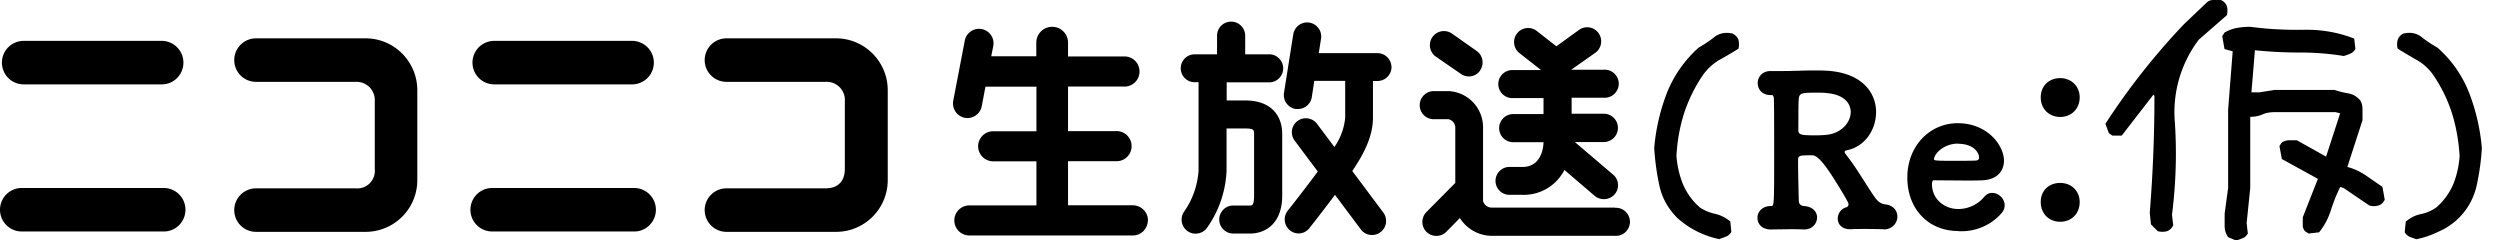 <svg width="208" height="20" fill="none" xmlns="http://www.w3.org/2000/svg"><path d="M95.5 18.33c0 .33-.13.65-.36.89-.23.24-.55.37-.89.37H80.58c-.66-.04-1.18-.59-1.18-1.25s.52-1.21 1.18-1.25h5.65v-3.67h-3.67c-.66-.04-1.18-.59-1.18-1.25s.52-1.21 1.18-1.25h3.67V7.21h-4.24l-.31 1.63c-.11.57-.61.98-1.18.98-.08 0-.15 0-.23-.02-.66-.13-1.08-.76-.96-1.42l.97-5.05c.15-.63.77-1.03 1.4-.91.64.12 1.06.72.97 1.36l-.18.9h3.75V3.55c0-.73.59-1.32 1.32-1.32s1.32.59 1.32 1.32V4.7h4.62c.47-.03.91.2 1.15.6.24.4.24.9 0 1.3s-.68.63-1.15.6h-4.62v3.71h3.96c.47-.03.91.2 1.15.6.24.4.24.9 0 1.3s-.68.63-1.15.6h-3.96v3.67h5.39c.33 0 .65.13.89.37s.37.55.37.88zm8.13-9.97h-1.57V6.85h3.46c.43.03.85-.19 1.07-.56.23-.37.23-.84 0-1.21a1.16 1.16 0 0 0-1.07-.56h-1.92V2.97c0-.64-.52-1.17-1.17-1.17s-1.17.52-1.17 1.17v1.55h-1.91a1.161 1.161 0 0 0 0 2.32h.37v7.36a6.7 6.7 0 0 1-1.21 3.42c-.36.53-.22 1.26.31 1.62.53.36 1.26.22 1.62-.31a8.836 8.836 0 0 0 1.61-4.73v-3.51h1.57c.72 0 .72.14.72.49v5.11c0 .81-.18.81-.34.81h-1.39a1.163 1.163 0 0 0-1.01 1.75c.21.36.59.58 1.01.58H104c1.29 0 2.68-.83 2.68-3.16v-5.1c0-1.77-1.14-2.81-3.05-2.81zm12.14-2.77c0-.64-.52-1.17-1.17-1.17h-4.88l.19-1.2c.1-.64-.33-1.23-.97-1.34-.64-.1-1.23.33-1.34.97l-.77 4.86c-.05.31.02.63.2.88.18.25.46.43.77.48h.19c.57 0 1.06-.42 1.15-.98l.21-1.36h2.57v3.05c-.08.88-.39 1.73-.9 2.45l-1.46-1.95c-.39-.49-1.11-.59-1.61-.21a1.16 1.16 0 0 0-.25 1.61l1.94 2.59c-1 1.36-2.48 3.24-2.5 3.26-.4.51-.31 1.24.19 1.64a1.137 1.137 0 0 0 1.62-.2c.06-.08 1.17-1.48 2.12-2.76l2.16 2.89c.22.29.57.46.93.45.25 0 .5-.08.69-.23.25-.18.42-.46.46-.77.04-.31-.03-.62-.22-.87l-2.58-3.45c.85-1.27 1.72-2.77 1.72-4.44V6.74h.37c.31 0 .61-.12.83-.34.22-.22.34-.51.35-.82zm7.37.27c.37-.53.24-1.25-.28-1.62l-2.05-1.44a1.169 1.169 0 1 0-1.35 1.91l2.09 1.44c.2.14.43.21.67.21.37 0 .72-.19.93-.5zm11.47 4.77c0-.64-.52-1.16-1.17-1.17h-2.68V8.13h2.68c.43.03.85-.19 1.07-.56.23-.37.23-.84 0-1.21a1.16 1.16 0 0 0-1.07-.56h-2.71l2-1.41c.52-.37.65-1.1.27-1.63-.37-.53-1.1-.65-1.63-.27l-1.88 1.36-1.68-1.31a1.17 1.17 0 0 0-1.44 1.84l1.85 1.45h-2.32c-.43-.03-.85.19-1.07.56-.23.37-.23.84 0 1.21.22.37.64.59 1.07.56h2.52v1.33h-2.52c-.64 0-1.17.52-1.17 1.17s.52 1.17 1.17 1.17h2.52c0 .45-.19 2.06-1.74 2.06h-1.14a1.161 1.161 0 0 0 0 2.32h1.14c1.46.04 2.82-.77 3.48-2.07l2.51 2.15c.21.18.48.28.76.28.5.01.95-.3 1.12-.76.17-.47.03-.99-.36-1.3l-3.16-2.69h2.39c.31 0 .61-.12.84-.34.22-.22.35-.52.35-.83zm-.24 6.64h-10.23a.733.733 0 0 1-.75-.55v-6.09a3.01 3.01 0 0 0-2.89-3.05h-1.21c-.64 0-1.17.52-1.17 1.17s.52 1.17 1.17 1.17h1.22c.34.07.58.38.57.72v4.58l-2.4 2.42c-.45.46-.45 1.2 0 1.65.46.45 1.2.45 1.65 0l1.13-1.15c.58.92 1.59 1.48 2.68 1.48h10.23c.43.03.85-.19 1.07-.56.23-.37.23-.84 0-1.21a1.16 1.16 0 0 0-1.07-.56zM15.26 5.21c0-.99-.79-1.79-1.78-1.81H1.97a1.81 1.81 0 1 0 0 3.62h11.51c.99-.01 1.78-.82 1.78-1.81zm.17 12.24c0-.99-.79-1.79-1.78-1.81H1.81a1.81 1.81 0 1 0 0 3.62h11.84c.98-.01 1.77-.81 1.78-1.79v-.02zm19.29-2.53V7.53c.01-2.38-1.9-4.32-4.27-4.34H21.3a1.81 1.81 0 1 0 0 3.62h8.25c.44-.03.87.13 1.19.44.31.31.47.75.44 1.19v5.6c.05.44-.1.88-.41 1.2-.31.32-.75.47-1.19.43H21.3a1.81 1.81 0 1 0 0 3.62h9.15a4.302 4.302 0 0 0 4.27-4.34v-.02zM54.4 5.21c0-.99-.79-1.79-1.78-1.81h-11.5a1.81 1.81 0 1 0 0 3.62h11.51c.98-.02 1.77-.82 1.77-1.81zm.17 12.24c0-.99-.79-1.79-1.78-1.81H40.95a1.81 1.81 0 1 0 0 3.62h11.84c.98-.01 1.77-.81 1.78-1.79v-.02zm19.29-2.53V7.53c.01-2.38-1.9-4.32-4.27-4.34h-9.15a1.81 1.81 0 1 0 0 3.62h8.25a1.513 1.513 0 0 1 1.6 1.63v5.6c0 1.06-.59 1.63-1.6 1.63h-8.25a1.81 1.81 0 1 0 0 3.62h9.15a4.302 4.302 0 0 0 4.27-4.34v-.02zM143.07 19.9c-1.3-.26-2.51-.87-3.5-1.75-.78-.78-1.28-1.67-1.5-2.67-.22-1-.37-2.05-.44-3.16.13-1.55.48-3.07 1.03-4.52a9.984 9.984 0 0 1 2.67-3.84c.46-.26.89-.55 1.31-.88.42-.32.92-.42 1.5-.29.26.13.43.31.5.53.06.23.06.47 0 .73-.52.33-1.04.63-1.56.92-.52.3-.98.71-1.36 1.22-.69 1-1.23 2.1-1.61 3.25-.36 1.15-.57 2.35-.63 3.55.07.83.25 1.61.54 2.33.32.75.8 1.41 1.41 1.94.39.26.81.43 1.26.53.45.1.87.31 1.27.63l.09.88c-.13.19-.27.32-.43.38-.16.06-.34.13-.53.19M201.03 19.9l-.53-.19a.937.937 0 0 1-.43-.39l.09-.88c.39-.33.81-.54 1.27-.63.45-.09.88-.28 1.26-.54.61-.53 1.1-1.19 1.42-1.94.29-.72.47-1.5.53-2.34-.07-1.22-.28-2.41-.63-3.55-.37-1.16-.91-2.25-1.6-3.25-.36-.5-.83-.92-1.37-1.22-.52-.29-1.03-.6-1.55-.92-.07-.26-.07-.5 0-.73.07-.23.23-.41.48-.53.58-.13 1.08-.04 1.5.29.42.33.86.62 1.32.88a9.633 9.633 0 0 1 2.67 3.84c.55 1.45.9 2.97 1.03 4.52-.06 1.06-.21 2.12-.44 3.15a5.438 5.438 0 0 1-3.16 3.8c-.58.29-1.19.5-1.84.63M179.54 19.25l-.58-.58-.1-.97c.26-3.24.39-6.48.39-9.73l-.09-.09-2.63 3.4h-.78l-.29-.2-.29-.78c1.91-2.95 4.09-5.71 6.51-8.26l1.94-1.85c.15-.13.34-.2.54-.19h.63c.26.13.42.31.49.53.06.23.06.47 0 .73l-2.34 2.04a9.983 9.983 0 0 0-1.99 6.9c.17 2.56.08 5.13-.24 7.67l.1.88c-.13.26-.31.42-.53.49a1.5 1.5 0 0 1-.73 0m6.51.78-.68-.29c-.19-.27-.29-.59-.29-.92v-1.03l.29-2.14V9.13l.38-4.86-.68-.19-.19-1.07.19-.3c.33-.19.67-.32 1.02-.38.36-.07.73-.1 1.12-.1 1.42.19 2.88.27 4.37.25 1.49-.04 2.92.2 4.28.73l.1.88c-.13.19-.28.32-.44.38-.16.07-.33.13-.53.19-1.21-.2-2.42-.29-3.65-.29-1.25 0-2.5-.06-3.74-.19l-.29 3.5h.68l1.27-.2h4.95c.39.13.78.23 1.17.29.39.07.71.27.98.58.13.19.19.45.19.78V10l-1.26 3.89c.53.14 1.04.37 1.5.68l1.42.98.19 1.07c-.13.26-.31.42-.54.48-.22.07-.46.07-.73 0l-.29-.19-1.85-1.26-.29-.1c-.32.65-.58 1.3-.78 1.94-.21.67-.54 1.29-.98 1.84l-.87.1-.3-.19a.754.754 0 0 1-.19-.53v-.63l1.26-3.2-3-1.65-.2-1.08.19-.29c.2-.13.41-.19.63-.19h.63l2.43 1.36 1.17-3.6-.38-.1h-5.06c-.39 0-.73.06-1.02.19-.3.13-.64.2-1.02.2v5.92l-.3 2.92.1.88c-.13.19-.27.32-.43.38-.16.06-.34.13-.53.19v.02zM173.03 8.09c0 .98-.7 1.64-1.62 1.64s-1.62-.66-1.62-1.63.7-1.6 1.62-1.6 1.62.67 1.62 1.6m0 8.71c0 .98-.7 1.64-1.62 1.64s-1.62-.66-1.62-1.64.7-1.59 1.62-1.59 1.62.66 1.62 1.59M156.72 19.07h-.08c-.49-.01-.96-.02-1.42-.02-.44 0-.85 0-1.21.02h-.08c-.7 0-1.03-.43-1.03-.88 0-.4.25-.82.73-.95.08-.02.17-.12.17-.26 0-.16-.9-1.61-.95-1.68-1.15-1.89-1.71-2.38-2.06-2.38-1.05 0-1.19 0-1.19.4 0 .87.03 2.3.06 3.4 0 .23.16.39.39.42.78.03 1.13.5 1.13.95 0 .5-.39 1-1.07 1h-.07c-.35-.02-.75-.02-1.13-.02l-1.51.02c-.76.03-1.18-.42-1.18-.97 0-.48.38-.98 1.13-.98.25 0 .26 0 .26-4.09 0-1.92 0-4.02-.02-4.71 0-.33-.07-.43-.17-.43-.83.04-1.18-.5-1.18-1s.37-1 1.07-1h1.11c.83 0 1.63-.05 2.48-.05.38 0 .78 0 1.19.03 2.96.21 4 1.94 4 3.42s-.91 2.84-2.34 3.17c-.14.03-.28.06-.28.17 0 .02.02.06.05.12.52.68.87 1.18 1.26 1.8.42.64.68 1.08 1.17 1.8.27.39.48.52.73.6l.13.03c.73.07 1.05.54 1.05 1.03 0 .52-.42 1.06-1.15 1.06zM151.9 7.73c-.21-.02-.57-.02-.92-.02-1.21 0-1.28.08-1.33.58-.03.42-.02 1.56-.03 2.54 0 .4.29.43 1.42.43.33 0 .66-.01.98-.05 1.18-.13 1.96-1.03 1.96-1.89 0-.78-.64-1.5-2.09-1.58zM162.91 19.22c-2.42 0-4.22-1.79-4.22-4.45s1.9-4.52 4.19-4.52c2.49 0 3.85 1.86 3.85 3.12 0 .87-.58 1.58-1.79 1.63-.38.02-.9.02-1.43.02l-2.65-.02c-.08 0-.12.17-.12.35.02 1.28 1.1 2.04 2.18 2.04.84 0 1.64-.37 2.17-1.02.2-.22.42-.33.67-.32.53 0 1.03.49 1.03 1.03 0 .23-.09.46-.29.69a4.435 4.435 0 0 1-3.59 1.46zm-.02-7.27c-1.16 0-1.98.85-1.98 1.3 0 .11.14.13 1.64.13.64 0 1.35 0 1.82-.02.14 0 .29-.07.29-.26 0-.28-.31-1.14-1.79-1.14" fill="black"/></svg>